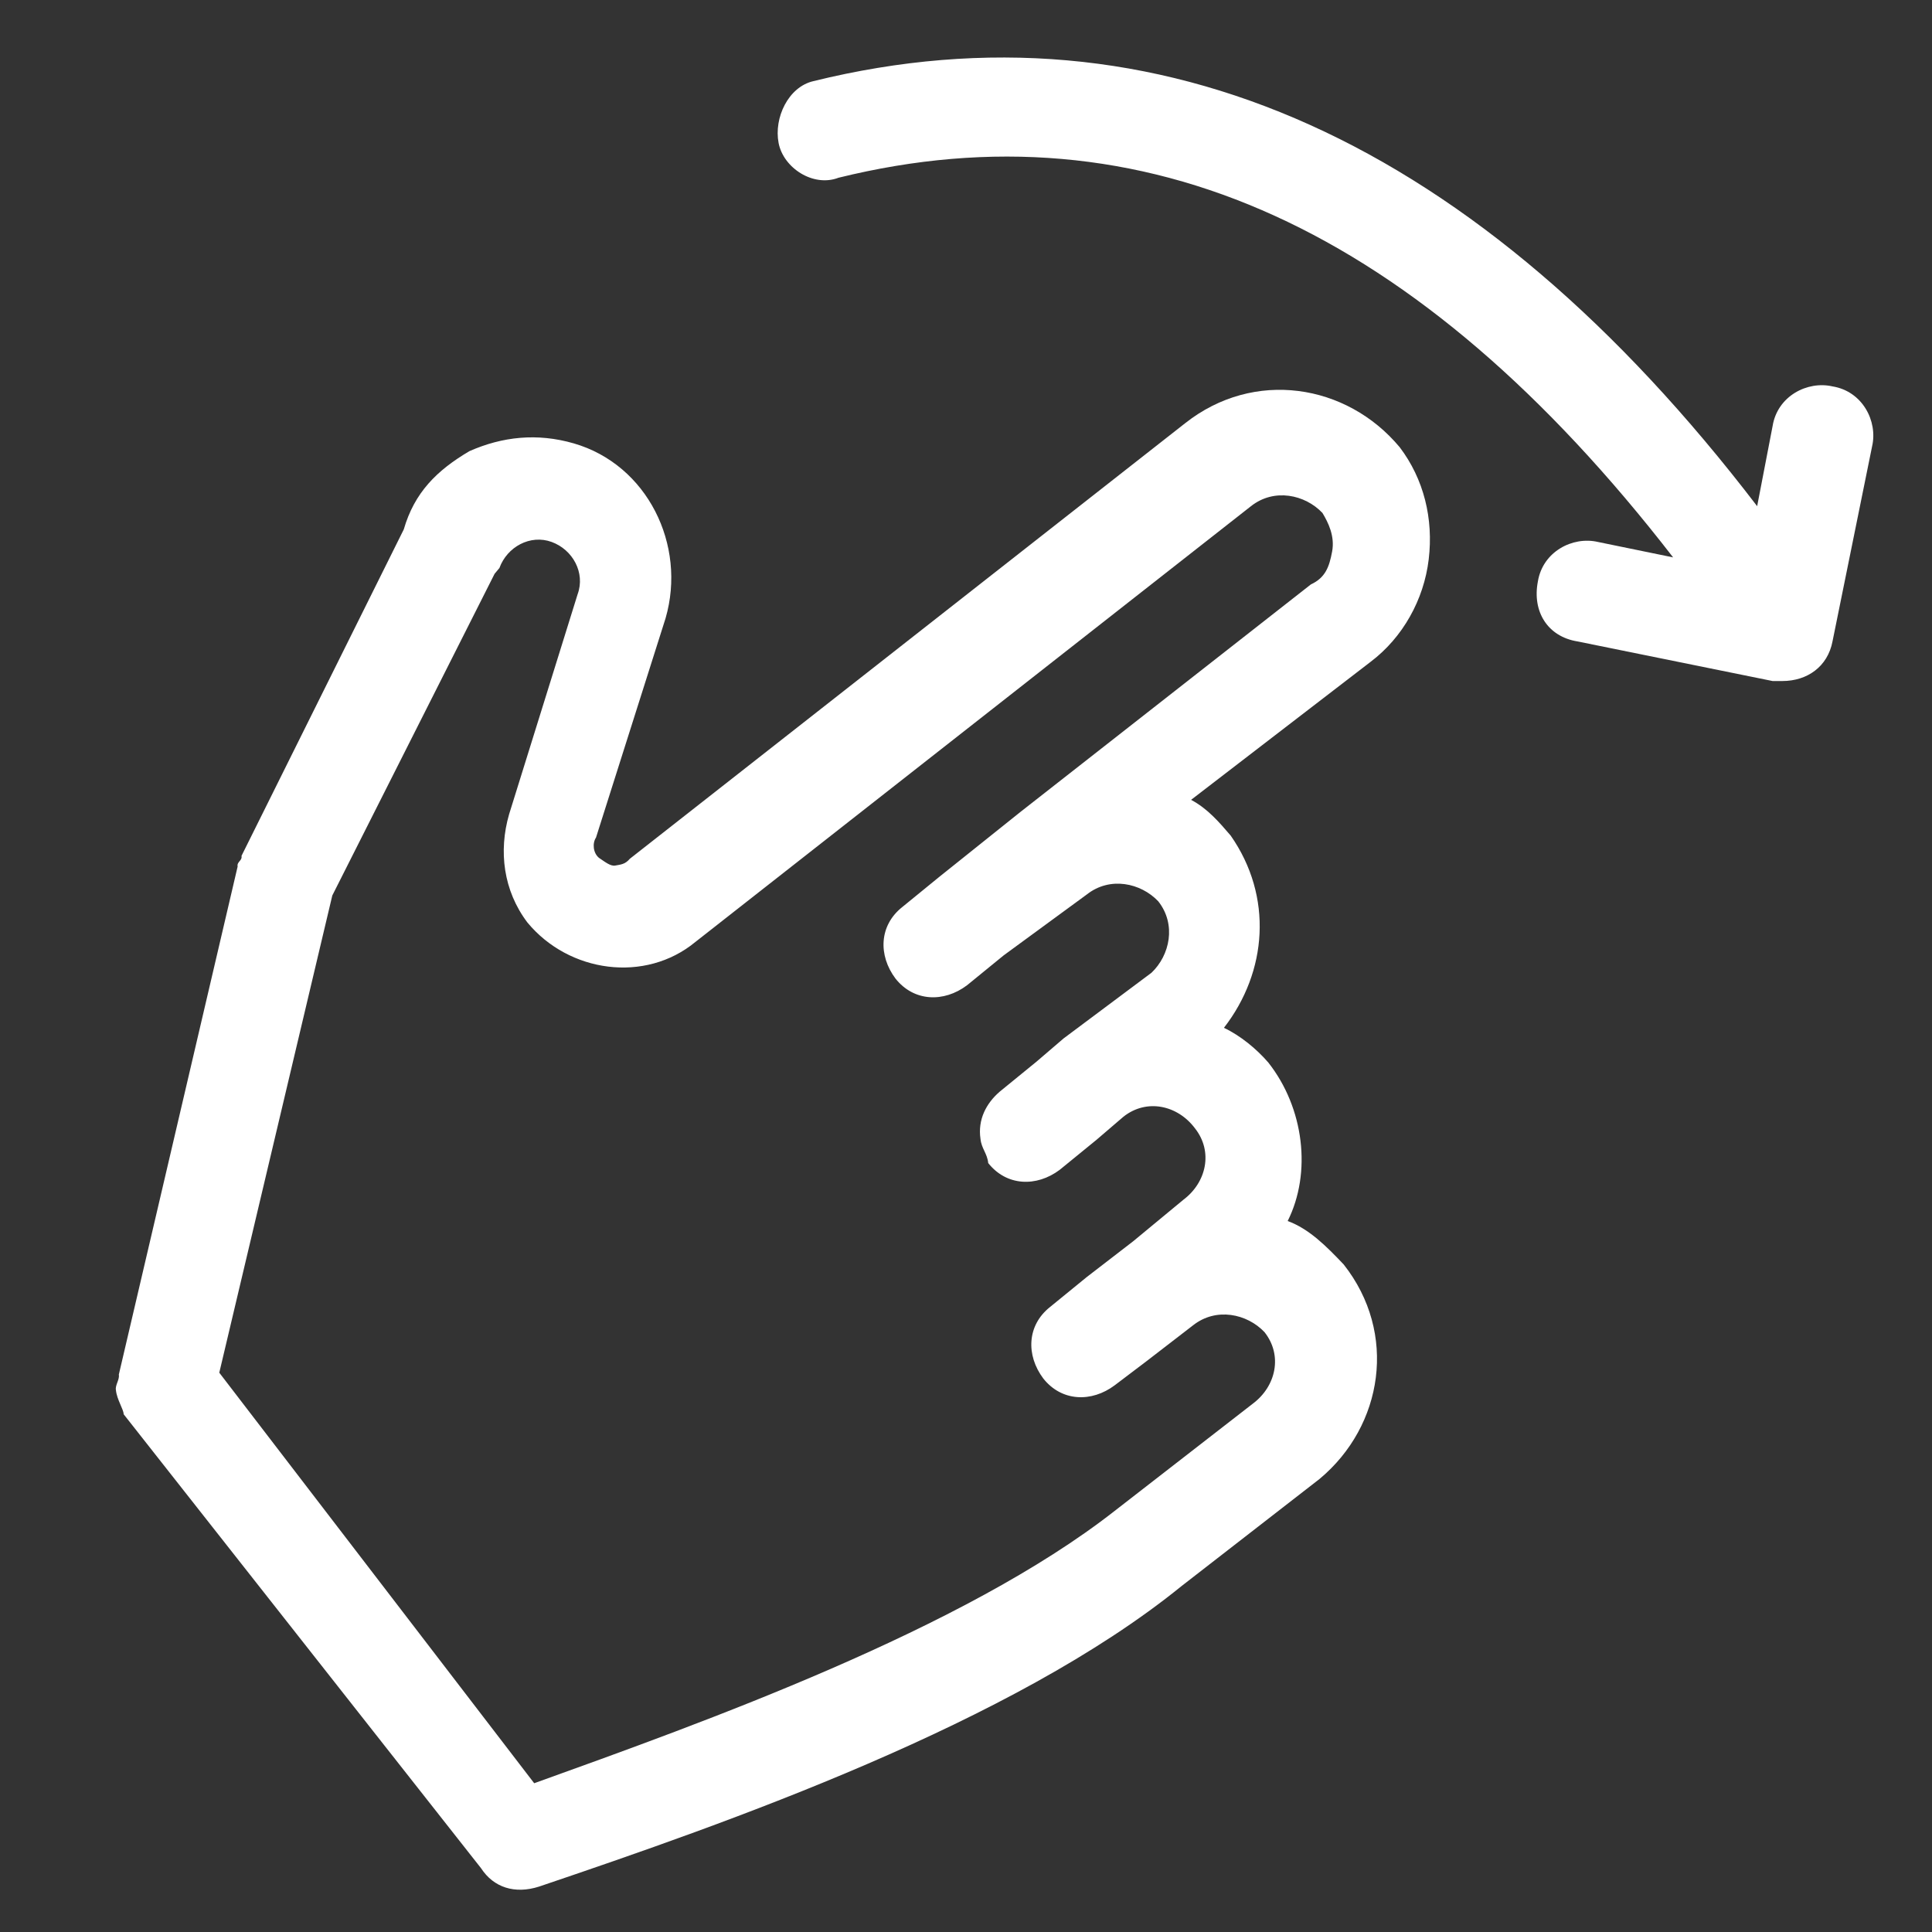 <?xml version="1.0" encoding="utf-8"?>
<!-- Generator: Adobe Illustrator 22.0.1, SVG Export Plug-In . SVG Version: 6.00 Build 0)  -->
<svg version="1.1" id="Capa_1" xmlns="http://www.w3.org/2000/svg" xmlns:xlink="http://www.w3.org/1999/xlink" x="0px" y="0px"
	 viewBox="0 0 200 200" style="enable-background:new 0 0 200 200;" xml:space="preserve">
<rect x="0" y="0" width="200" height="200" fill="#333333" stroke="none"/>
<style type="text/css">
	.st0{fill:#FFFFFF;}
</style>
<g>
	<g>
		<path class="st0" d="M55.8,195.3c19.5-6.6,49-16.9,66.5-31.1l14.3-11.1c6.6-5.5,8.1-15.1,2.5-22.2c-1.8-1.9-3.6-3.7-5.8-4.5
			c2.5-5,1.7-11.7-2-16.4c-1.2-1.4-2.9-2.8-4.6-3.6c4.5-5.8,5.1-13.6,0.7-19.9c-1.2-1.4-2.4-2.8-4.1-3.7l18.6-14.3
			c3.3-2.5,5.5-6.4,6-10.6c0.5-4.2-0.5-8.3-3-11.6c-5.5-6.6-15.1-8.1-22.2-2.5L65.2,88.9c-0.5,0.6-1,0.6-1.5,0.7
			c-0.5,0.1-1.1-0.4-1.7-0.8c-0.6-0.5-0.7-1.5-0.3-2.1L68.9,64c2.2-7.6-1.9-15.9-9.5-18.1c-3.8-1.1-7.4-0.7-10.8,0.8
			c-3.4,2-5.7,4.3-6.8,8.1L25,88.6c0.1,0.5-0.5,0.6-0.4,1.1l-12.3,52.6c0.1,0.5-0.4,1.1-0.3,1.6c0.1,1,0.8,2,0.8,2.5l37,47
			C51.1,195.4,53.3,196.1,55.8,195.3z M22.7,142.1l11.7-49.4l16.8-33.3l0.5-0.6c0.8-2.2,3.2-3.5,5.4-2.7c2.2,0.8,3.5,3.2,2.7,5.4
			l-7.1,22.8c-1.1,3.8-0.6,7.9,1.9,11.2c4.3,5.2,12.2,6.3,17.4,2l57.5-45.1c2.4-1.9,5.6-1.2,7.4,0.7c0.6,1,1.3,2.4,1,4
			c-0.3,1.6-0.7,2.7-2.2,3.4L105.7,84l-8.5,6.8l-3.8,3.1c-2.4,1.9-2.5,5-0.7,7.4c1.9,2.4,5,2.5,7.4,0.7l3.8-3.1l8.6-6.3
			c2.4-1.9,5.6-1.2,7.4,0.7c1.9,2.4,1.2,5.6-0.7,7.4l-9.1,6.8l-2.8,2.4l-3.8,3.1c-1.4,1.2-2.3,2.9-2,4.9c0.1,1,0.7,1.5,0.8,2.5
			c1.9,2.4,5,2.5,7.4,0.7l3.8-3.1l2.8-2.4c2.4-1.9,5.6-1.2,7.4,1.2c1.9,2.4,1.2,5.6-1.2,7.4l-5.2,4.3l0,0l-4.8,3.7l-3.8,3.1
			c-2.4,1.9-2.5,5-0.7,7.4c1.9,2.4,5,2.5,7.4,0.7l3.3-2.5l4.8-3.7c2.4-1.9,5.6-1.2,7.4,0.7c1.9,2.4,1.2,5.6-1.2,7.4l-14.3,11.1
			c-15.7,12.3-42.6,21.9-60.1,28.2L22.7,142.1z"/>
	</g>
	<g>
		<path class="st0" d="M84.2,8.4c35.7-8.8,68.8,6.2,97.7,44l1.6-8.3c0.5-3.1,3.6-4.7,6.2-4.1c3.1,0.5,4.7,3.6,4.1,6.2l-4.1,20.2
			c-0.5,2.6-2.6,4.1-5.2,4.1c-0.5,0-0.5,0-1,0l-20.2-4.1c-3.1-0.5-4.7-3.1-4.1-6.2c0.5-3.1,3.6-4.7,6.2-4.1l7.8,1.6
			c-26.4-34.1-54.8-47.1-86.4-39.3c-2.6,1-5.7-1-6.2-3.6S81.6,9,84.2,8.4z"/>
	</g>
</g>
</svg>

